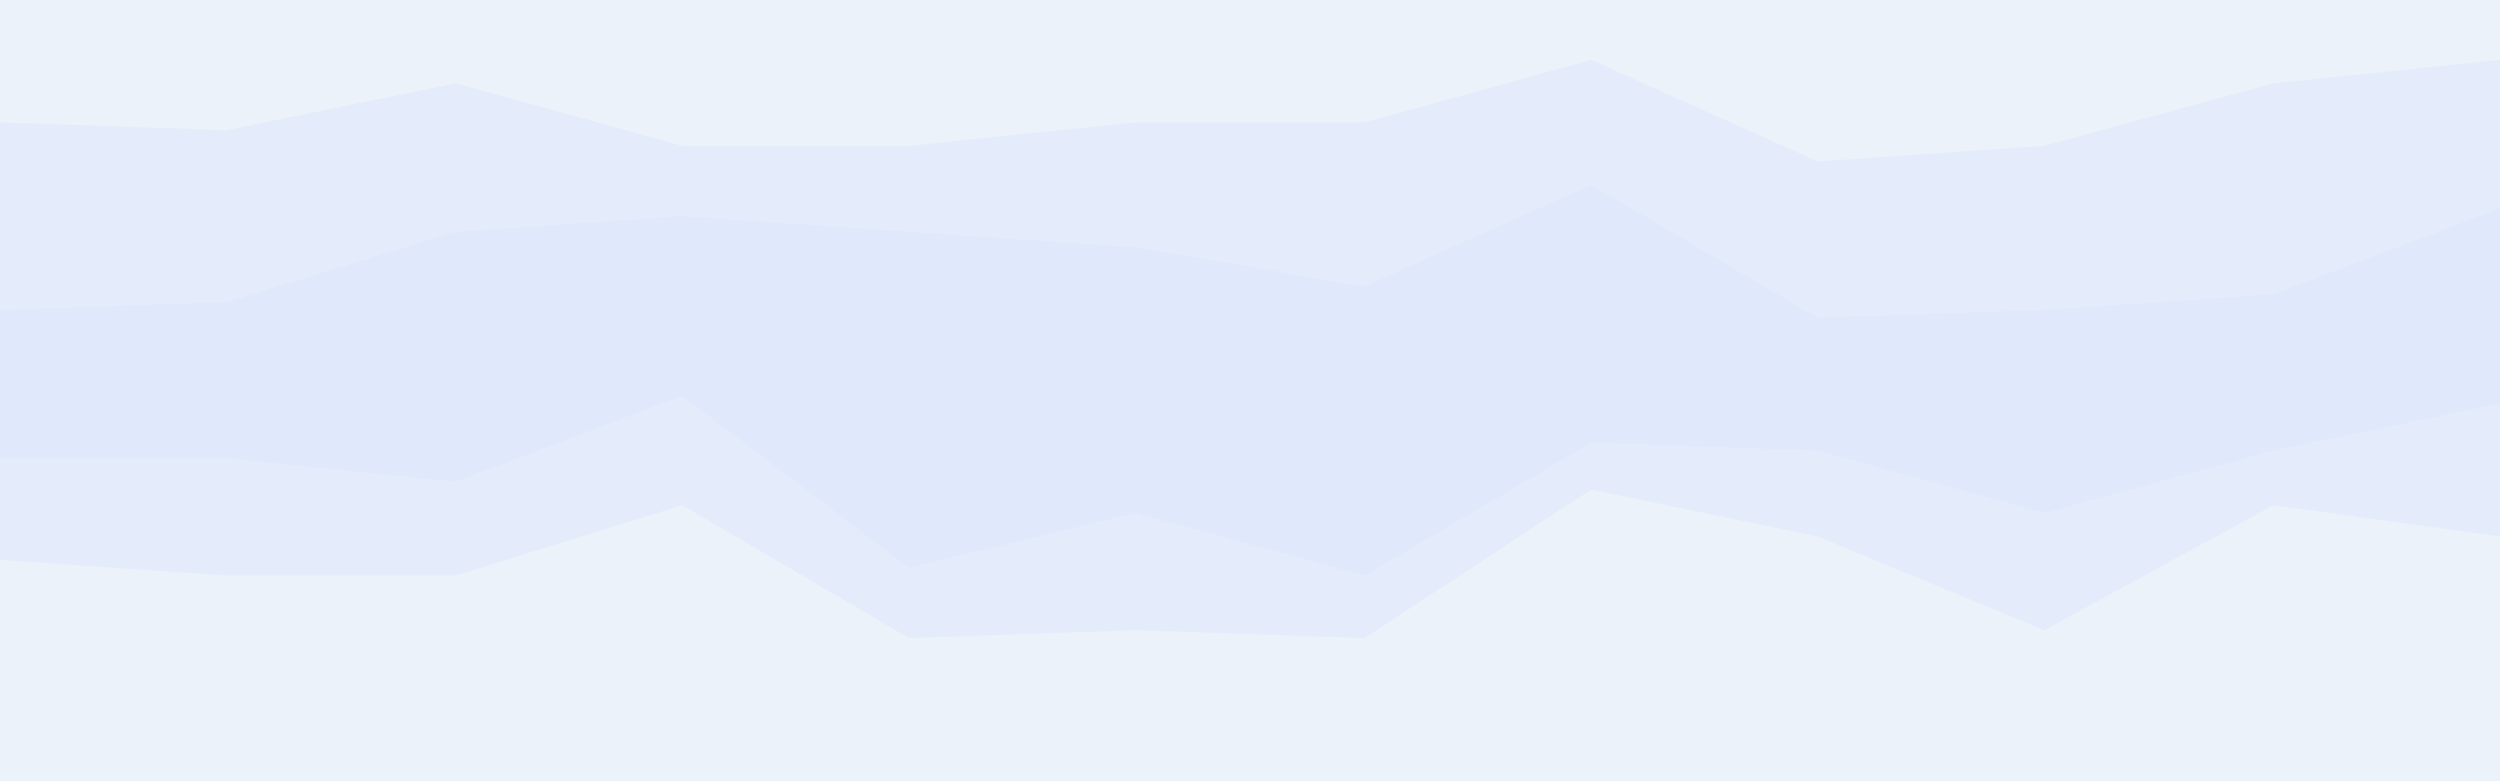 <svg id="visual" viewBox="0 0 960 300" width="960" height="300" xmlns="http://www.w3.org/2000/svg" xmlns:xlink="http://www.w3.org/1999/xlink" version="1.1"><rect x="0" y="0" width="960" height="300" fill="#333333" stroke="none"/><path d="M0 49L87 52L175 34L262 58L349 58L436 49L524 49L611 25L698 64L785 58L873 34L960 25L960 0L873 0L785 0L698 0L611 0L524 0L436 0L349 0L262 0L175 0L87 0L0 0Z" fill="#ebf2fa"></path><path d="M0 121L87 118L175 91L262 85L349 91L436 97L524 112L611 73L698 124L785 121L873 115L960 82L960 23L873 32L785 56L698 62L611 23L524 47L436 47L349 56L262 56L175 32L87 50L0 47Z" fill="#e4ecfb"></path><path d="M0 178L87 178L175 187L262 154L349 220L436 199L524 223L611 172L698 175L785 199L873 175L960 157L960 80L873 113L785 119L698 122L611 71L524 110L436 95L349 89L262 83L175 89L87 116L0 119Z" fill="#e0e8fb"></path><path d="M0 217L87 223L175 223L262 196L349 247L436 244L524 247L611 190L698 208L785 244L873 196L960 208L960 155L873 173L785 197L698 173L611 170L524 221L436 197L349 218L262 152L175 185L87 176L0 176Z" fill="#e4ecfb"></path><path d="M0 301L87 301L175 301L262 301L349 301L436 301L524 301L611 301L698 301L785 301L873 301L960 301L960 206L873 194L785 242L698 206L611 188L524 245L436 242L349 245L262 194L175 221L87 221L0 215Z" fill="#ebf2fa"></path></svg>